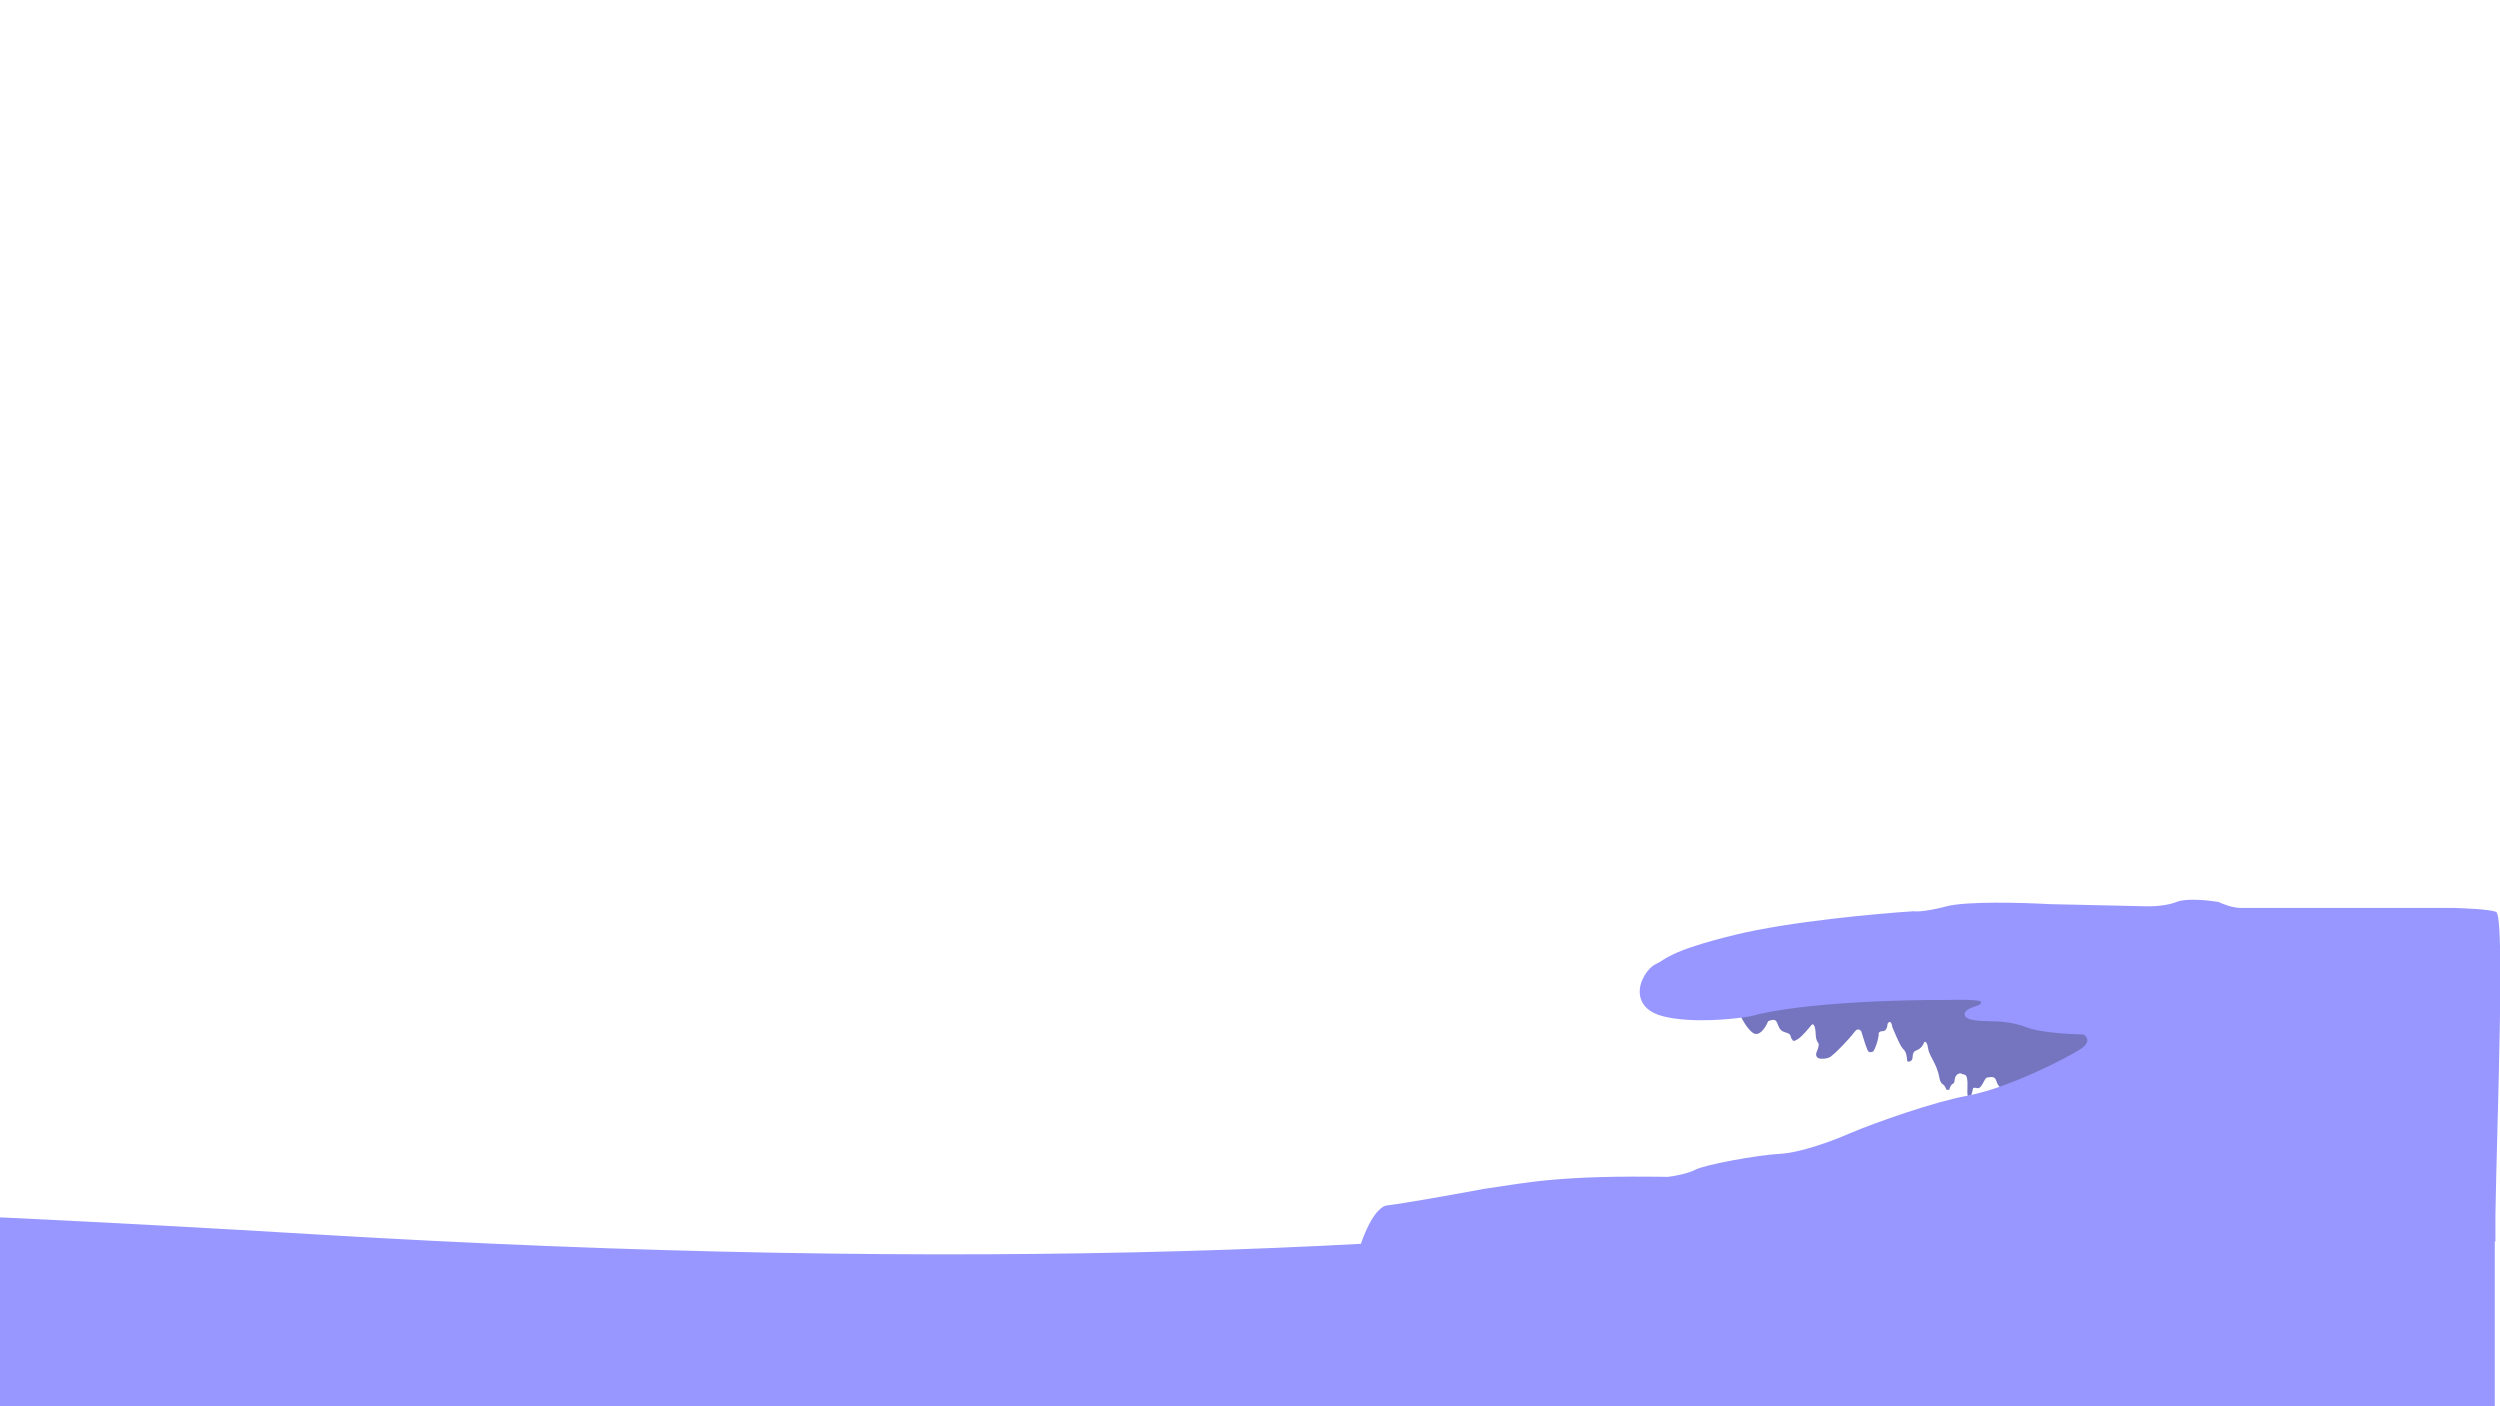 <?xml version="1.0" encoding="utf-8"?>
<!-- Generator: Adobe Illustrator 16.0.0, SVG Export Plug-In . SVG Version: 6.00 Build 0)  -->
<!DOCTYPE svg PUBLIC "-//W3C//DTD SVG 1.1//EN" "http://www.w3.org/Graphics/SVG/1.1/DTD/svg11.dtd">
<svg version="1.1" id="Layer_1" xmlns="http://www.w3.org/2000/svg" xmlns:xlink="http://www.w3.org/1999/xlink" x="0px" y="0px"
	 width="1920px" height="1080px" viewBox="0 0 1920 1080" enable-background="new 0 0 1920 1080" xml:space="preserve">
<g>
	<defs>
		<rect id="SVGID_1_" width="1920" height="1080"/>
	</defs>
	<clipPath id="SVGID_2_">
		<use xlink:href="#SVGID_1_"  overflow="visible"/>
	</clipPath>
	<g clip-path="url(#SVGID_2_)">
		<path fill="#9797FF" d="M-3369.35,925.835c-403.76-46.754-1439.33-60.122-1906.65-60.961V1080h7192V752.5
			c-136.92,128.135-670.33,255.85-1675.621,195.391C-1016.23,872.32-1862.34,943.874-2024.5,960.5S-2864.65,984.276-3369.35,925.835
			z"/>
		<path fill="#7575BF" d="M1348.22,794.046c-4.38-0.673-9.96-10.376-12.2-15.143l8.41-13.04l174.141-16.404l95.91,18.928
			l5.039,40.381c-23.409,9.395-71.76,28.183-77.81,28.183c-7.57,0-8-6.311-9.26-8.413c-1.261-2.104-5.04-1.262-6.73-0.841
			c-1.68,0.42-3.78,8.833-7.149,7.992c-2.69-0.674-3.36,0-3.36,0.42c-0.68,4.375-1.69,5.469-2.11,5.469h-1.68
			c-0.67,0-0.56-4.487-0.42-6.73c0.42-11.777-2.52-8.834-4.21-10.096c-1.68-1.261-5.04,0.421-5.46,3.786
			c-0.34,2.692-0.7,3.365-0.84,3.365c-2.36,1.01-3.23,3.786-3.37,5.048h-2.101c-0.42,0-0.84-2.945-2.949-4.207
			c-1.681-1.009-2.381-3.505-2.521-4.627c-2.1-11.777-7.989-16.825-8.83-23.134c-0.68-5.049-2.25-5.188-2.95-4.628
			c-0.42,1.543-2.189,4.964-5.89,6.31c-4.62,1.683-1.68,6.31-4.2,7.992c-2.02,1.346-2.81,0.561-2.949,0
			c-0.841-9.253-2.521-7.15-5.051-11.777c-2.01-3.702-5.04-10.796-6.31-13.881c-1-6.057-2.94-4.206-3.78-2.524
			c0,1.823-0.76,5.469-3.79,5.469s-3.22,1.963-2.939,2.944c-1.011,6.73-3.23,11.218-4.21,12.619c-0.84,0.42-2.771,1.009-3.78,0
			c-1.01-1.01-4.07-10.796-5.47-15.563c-2.021-2.355-3.931-0.981-4.631,0c-5.89,7.571-15.14,16.825-18.51,19.349
			c-2.689,2.019-7.01,1.963-8.83,1.683c-1.399-0.28-3.779-1.767-2.1-5.468c1.68-3.702,1.54-5.749,1.26-6.31
			c-1.68-1.683-2.1-4.907-2.1-6.31c-0.34-9.086-2.391-8.833-3.37-7.57c-2.24,2.804-7.4,8.833-10.09,10.515
			c-3.37,2.103-3.79,2.103-5.05,0c-1.261-2.104,0-3.785-5.051-5.047c-5.05-1.262-5.05-5.889-6.729-8.413
			c-1.34-2.02-4.771-0.841-6.311,0C1356.49,787.876,1352.59,794.719,1348.22,794.046z"/>
		<path fill="#9797FF" d="M1280.92,903.828c-83.29-1.262-106.84,4.206-141.33,9.254c-19.63,3.649-61.92,11.283-74.029,12.629
			c-12.121,1.346-22.16,33.369-23.561,40.38l874.49-12.619v-20.199c1.12-72.349,7.63-230.772,0.42-233.028
			c-6.73-2.104-22.3-2.524-31.55-2.944H1720.89c-6.05,0-14.02-3.085-17.239-4.628c-7.57-1.262-24.57-3.028-31.971,0
			c-7.399,3.029-18.51,3.506-23.13,3.366l-74.88-1.684c-19.77-1.12-63.17-2.354-78.65,1.684
			c-15.479,4.038-23.279,4.206-25.239,3.785c-28.46,1.822-95.74,7.992-137.13,18.087c-51.73,12.619-53.84,19.349-60.57,22.294
			c-5.38,2.354-9.25,8.833-10.51,11.777c-3.65,7.291-5.551,23.219,15.979,28.603c21.54,5.384,53.28,2.243,66.46,0
			c38.7-10.768,117.641-12.899,152.271-12.619c8.689-0.28,25.909-0.336,25.239,1.684c-0.84,2.523-0.84,1.682-7.149,4.206
			c-5.05,2.019-5.75,4.205-5.47,5.048c0,5.468,12.619,5.047,21.029,5.468c4.49-0.141,16.07,0.589,26.5,4.627
			c10.431,4.038,33.51,5.328,43.74,5.468c2.67,1.542,5.891,5.974-2.52,11.357c-10.521,6.729-55.101,29.863-87.07,35.753
			c-25.57,4.711-70.67,20.61-90.44,29.022c-13.029,5.749-37.43,14.723-53.409,15.564c-17.69,0.931-57.631,8.412-64.78,12.198
			C1296.23,901.388,1285.26,903.407,1280.92,903.828z"/>
	</g>
</g>
</svg>
